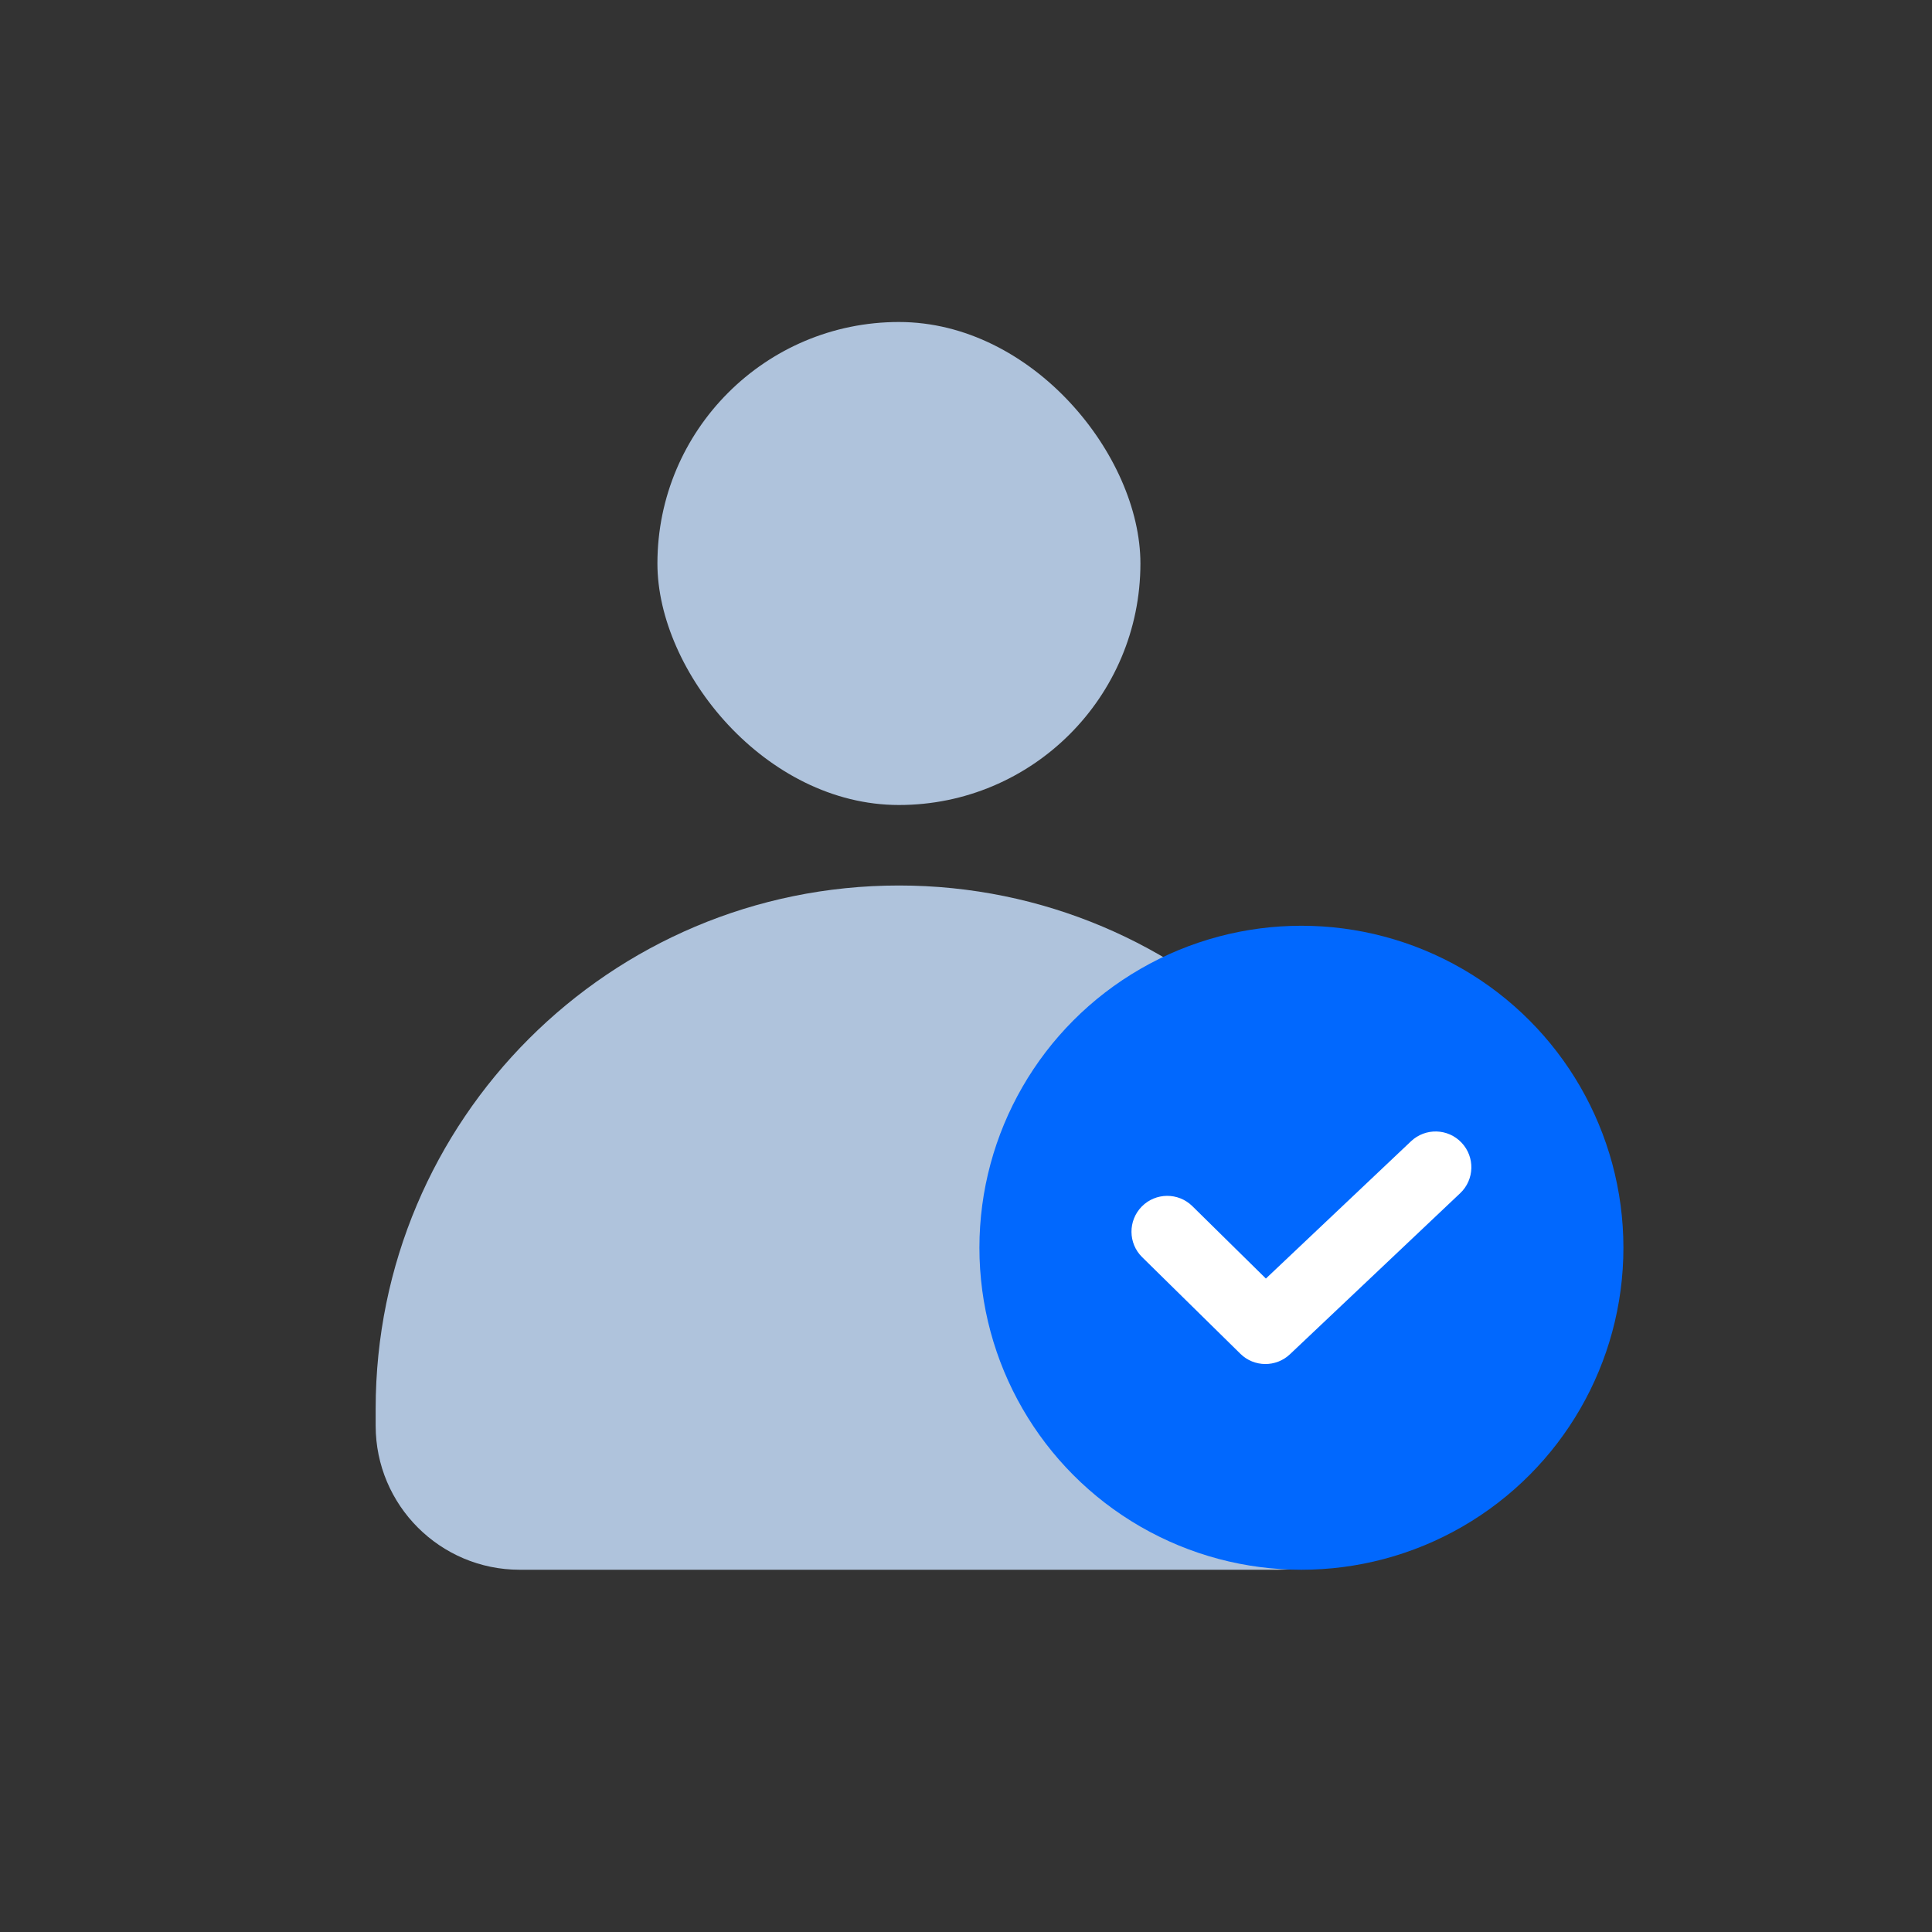 <svg width="36" height="36" viewBox="0 0 36 36" fill="none" xmlns="http://www.w3.org/2000/svg">
<rect x="0" y="0" width="36" height="36" fill="#333333" stroke="none"/>
<rect x="12.25" y="6" width="9" height="9" rx="4.5" fill="#AFC3DC"/>
<path d="M7 26.25C7 20.865 11.365 16.5 16.75 16.5C22.135 16.5 26.5 20.865 26.5 26.25V26.566C26.5 28.048 25.298 29.25 23.816 29.25H9.684C8.202 29.25 7 28.048 7 26.566V26.25Z" fill="#AFC3DC"/>
<circle cx="24.25" cy="23.25" r="6" fill="#0168FE"/>
<path fill-rule="evenodd" clip-rule="evenodd" d="M27.234 21.292C27.487 21.559 27.476 21.981 27.208 22.234L24.037 25.234C23.777 25.481 23.367 25.477 23.112 25.225L21.282 23.425C21.02 23.167 21.017 22.745 21.275 22.482C21.533 22.22 21.955 22.216 22.218 22.475L23.588 23.824L26.292 21.266C26.559 21.013 26.981 21.024 27.234 21.292Z" fill="white"/>
</svg>
